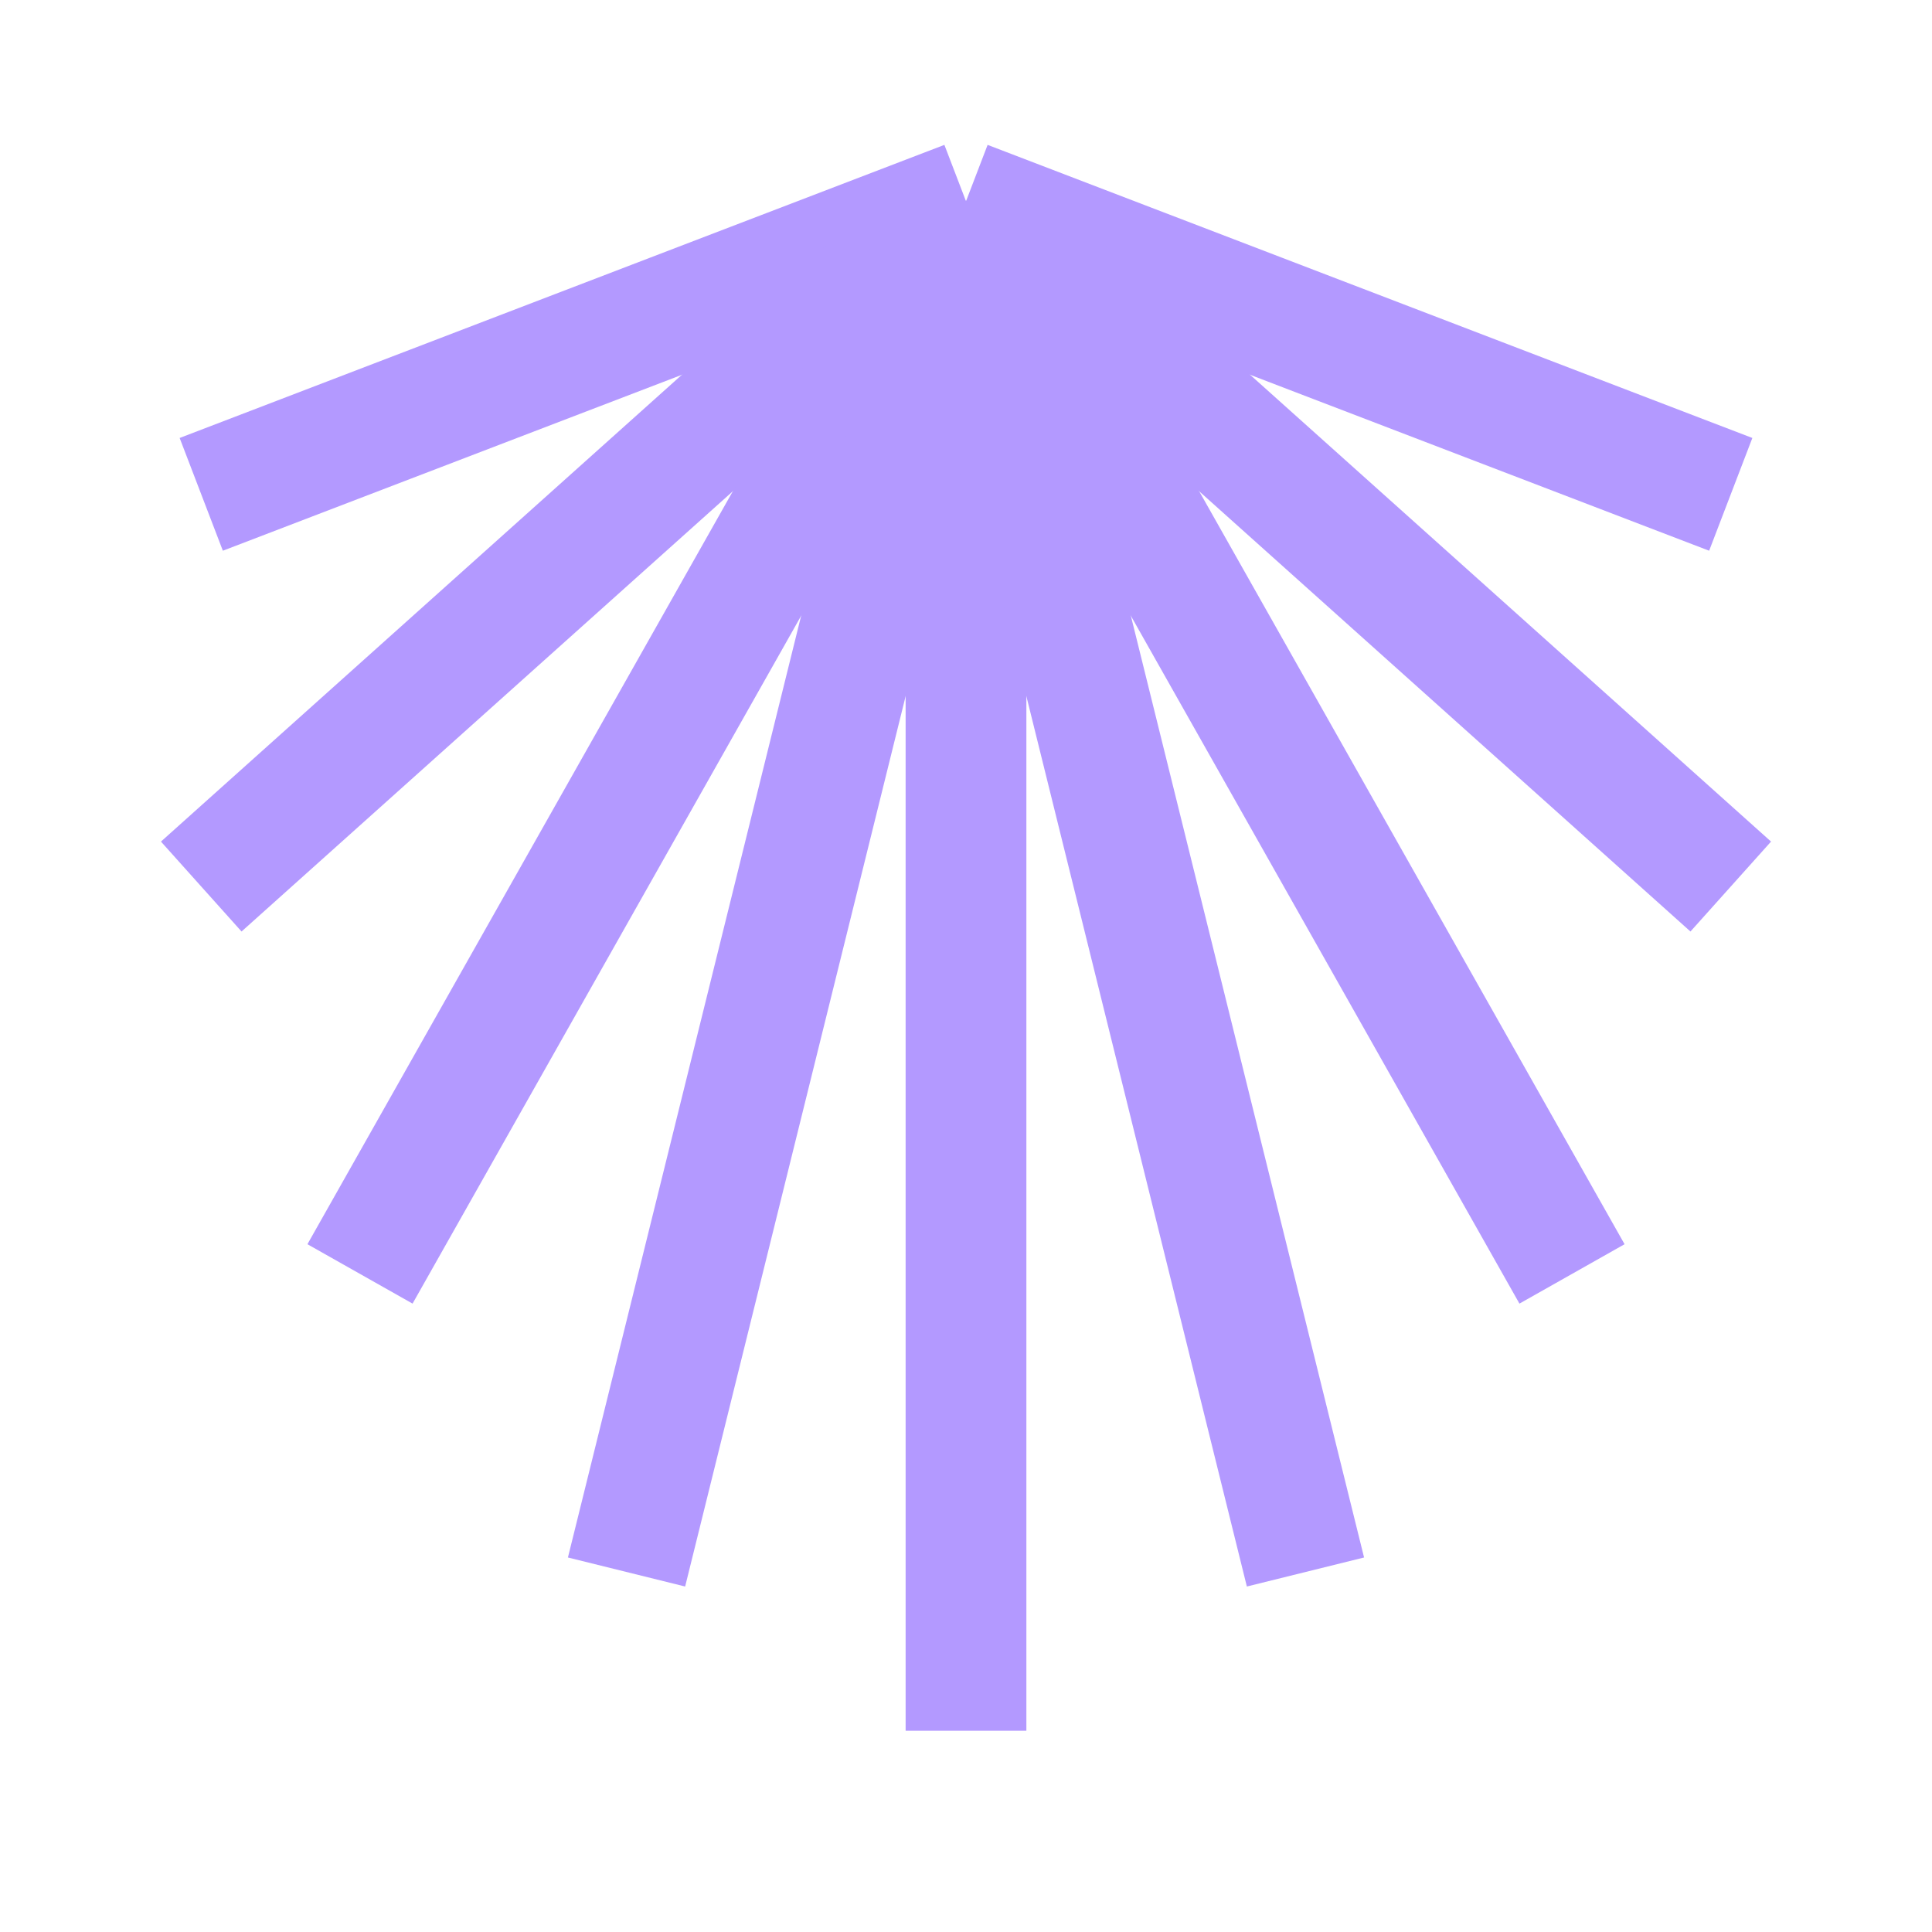 <?xml version="1.0" encoding="utf-8"?>
<svg enable-background="new 0 0 24 24" fill="#b399ff" height="24px" stroke="#b399ff" version="1.1" viewBox="0 0 24 24" width="24px" x="0px" xml:space="preserve" xmlns="http://www.w3.org/2000/svg" xmlns:xlink="http://www.w3.org/1999/xlink" y="0px">
 <g fill="#b399ff" id="black_x5F_shell" stroke="#b399ff">
  <line fill="#b399ff" stroke="#b399ff" stroke-miterlimit="10" stroke-width="1.5" x1="12" x2="12" y1="2.5" y2="21.5"/>
  <path d="M21.5,9.891" fill="#b399ff" stroke="#b399ff" stroke-miterlimit="10" stroke-width="1.5"/>
  <path d="M12,2.5" fill="#b399ff" stroke="#b399ff" stroke-miterlimit="10" stroke-width="1.5"/>
  <line fill="#b399ff" stroke="#b399ff" stroke-miterlimit="10" stroke-width="1.5" x1="12" x2="21.5" y1="2.5" y2="6.141"/>
  <line fill="#b399ff" stroke="#b399ff" stroke-miterlimit="10" stroke-width="1.5" x1="12" x2="21.5" y1="2.5" y2="11.013"/>
  <line fill="#b399ff" stroke="#b399ff" stroke-miterlimit="10" stroke-width="1.5" x1="12" x2="19.528" y1="2.5" y2="15.825"/>
  <line fill="#b399ff" stroke="#b399ff" stroke-miterlimit="10" stroke-width="1.5" x1="12" x2="16.217" y1="2.5" y2="19.528"/>
  <line fill="#b399ff" stroke="#b399ff" stroke-miterlimit="10" stroke-width="1.5" x1="12" x2="2.5" y1="2.5" y2="6.141"/>
  <line fill="#b399ff" stroke="#b399ff" stroke-miterlimit="10" stroke-width="1.5" x1="12" x2="2.5" y1="2.5" y2="11.013"/>
  <line fill="#b399ff" stroke="#b399ff" stroke-miterlimit="10" stroke-width="1.5" x1="12" x2="4.472" y1="2.5" y2="15.825"/>
  <line fill="#b399ff" stroke="#b399ff" stroke-miterlimit="10" stroke-width="1.5" x1="12" x2="7.783" y1="2.5" y2="19.528"/>
  <path d="M12,2.5" fill="#b399ff" stroke="#b399ff" stroke-miterlimit="10" stroke-width="1.5"/>
  <path d="M12,2.5" fill="#b399ff" stroke="#b399ff" stroke-miterlimit="10" stroke-width="1.5"/>
  <path d="M12,2.5" fill="#b399ff" stroke="#b399ff" stroke-miterlimit="10" stroke-width="1.5"/>
  <path d="M12,2.5" fill="#b399ff" stroke="#b399ff" stroke-miterlimit="10" stroke-width="1.5"/>
  <path d="M12,2.5" fill="#b399ff" stroke="#b399ff" stroke-miterlimit="10" stroke-width="1.5"/>
 </g>
</svg>